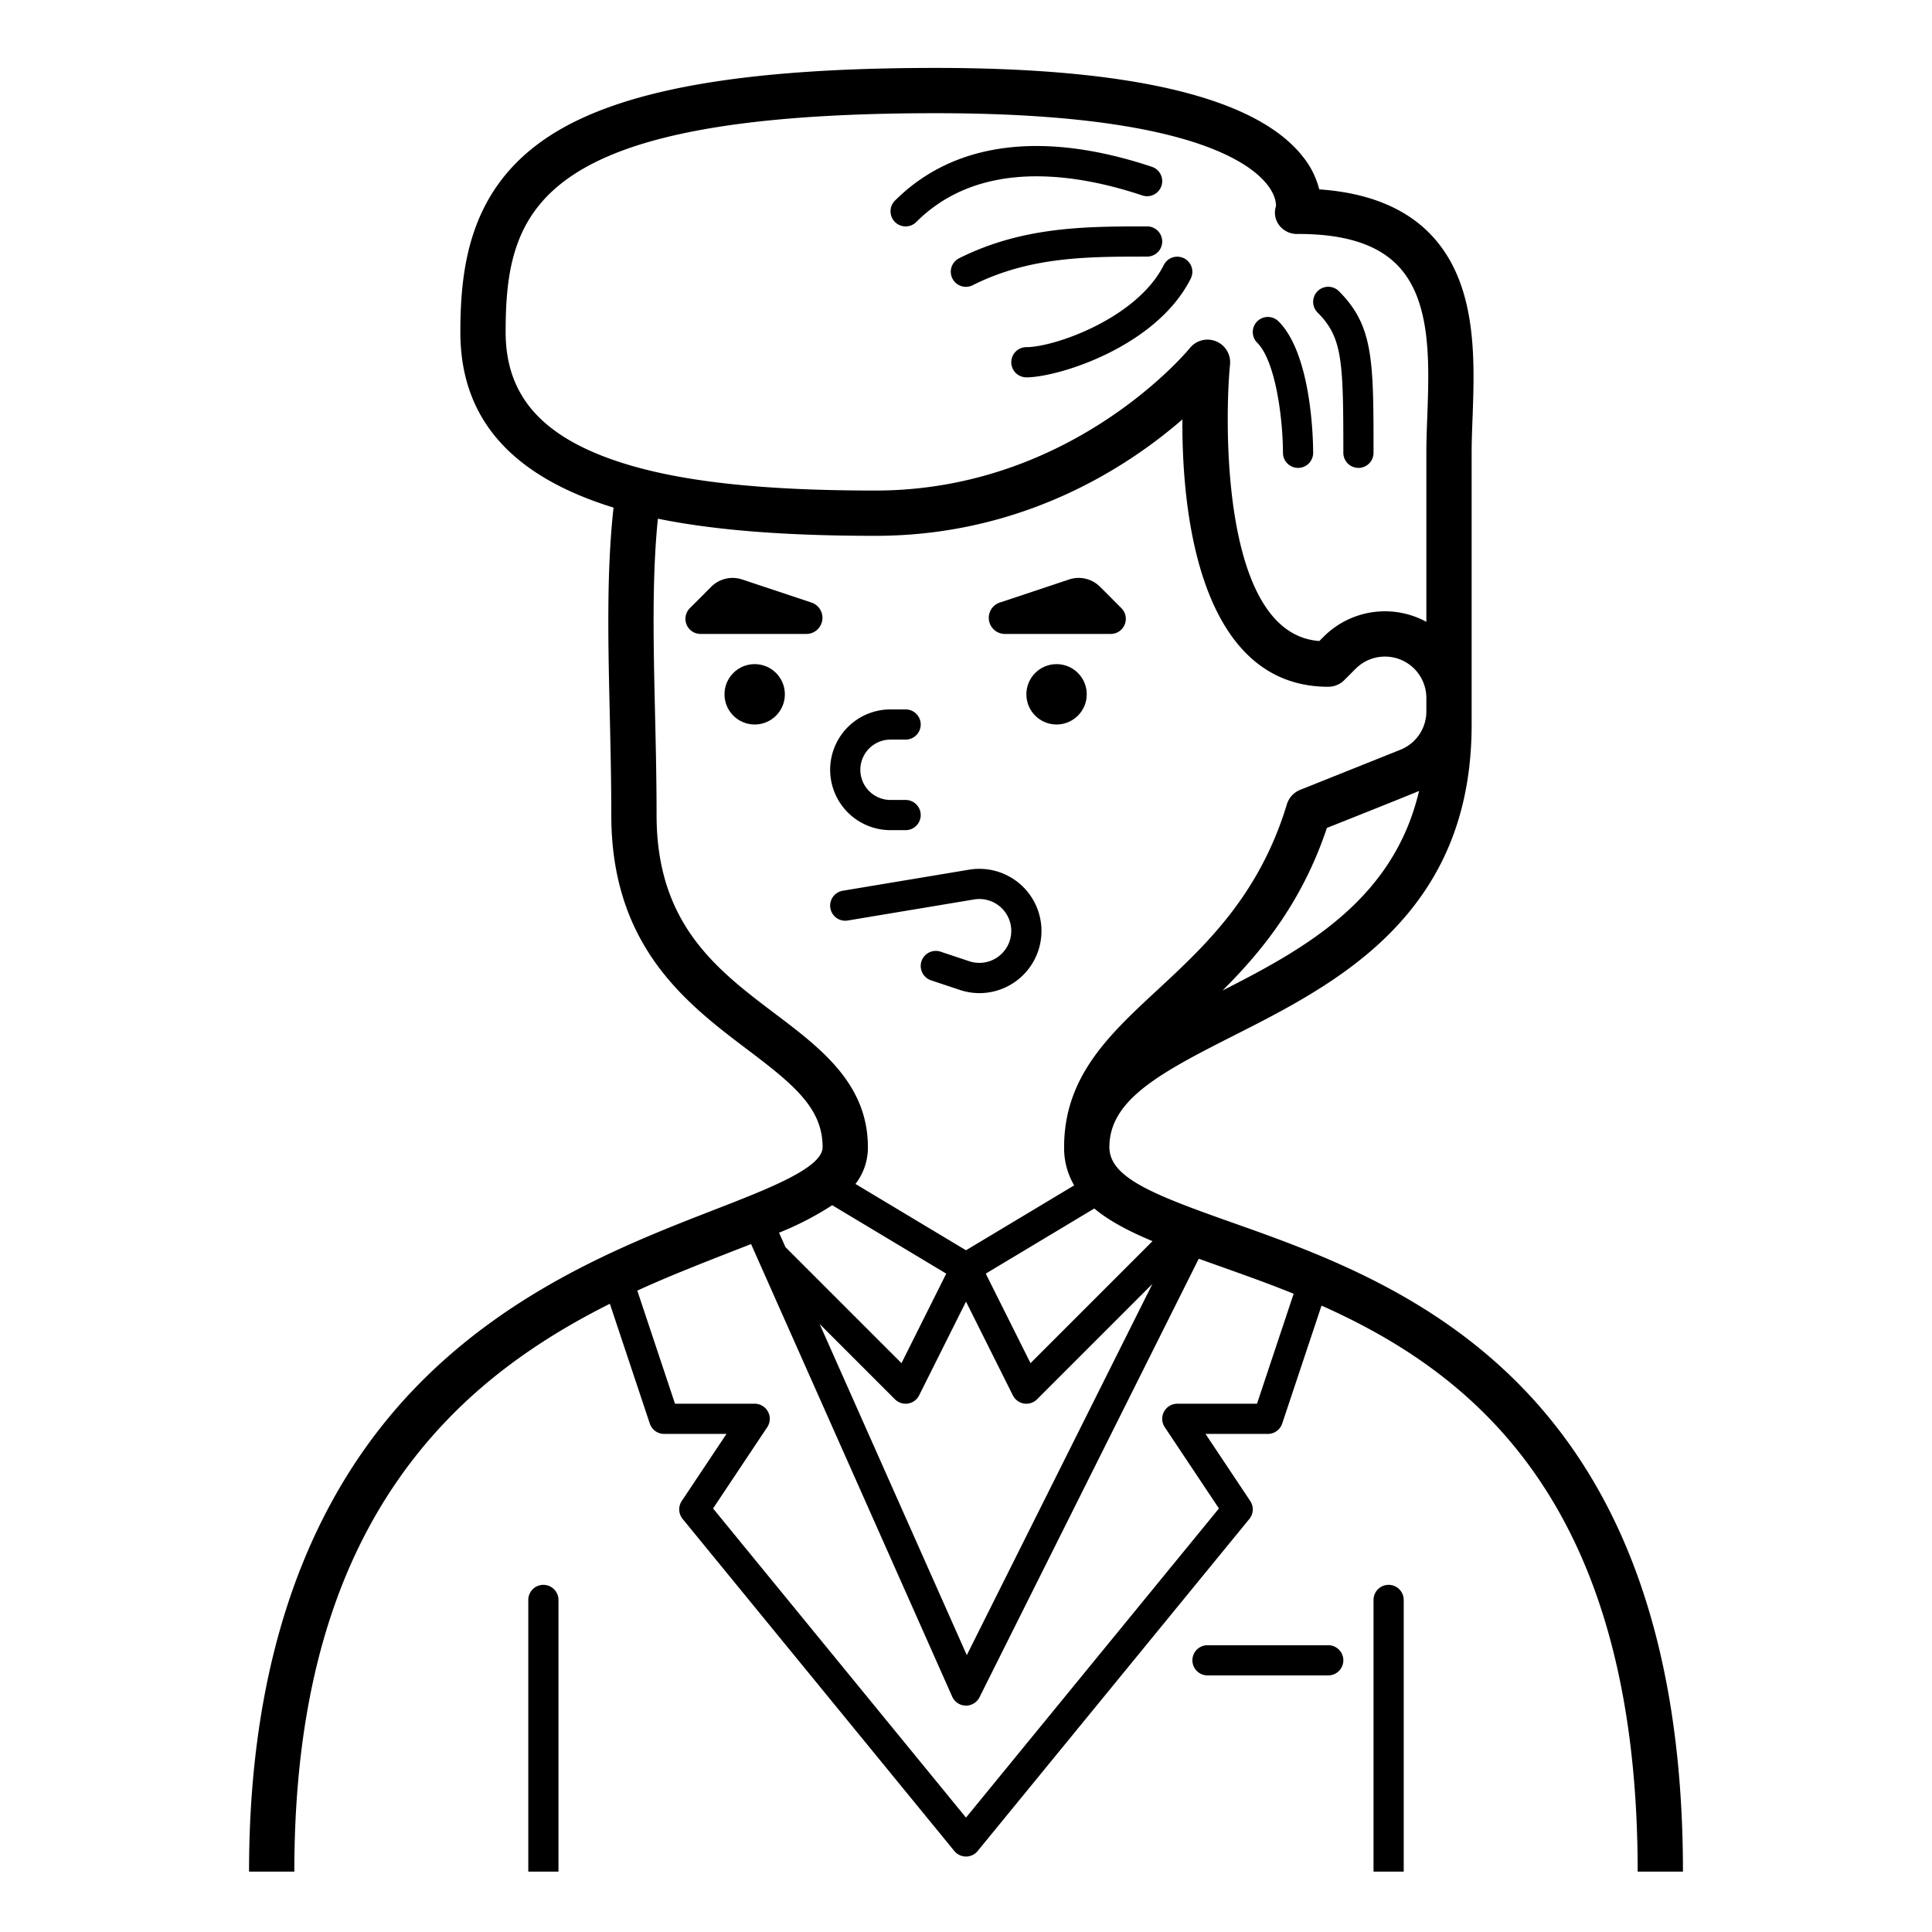 <?xml version="1.0" encoding="UTF-8"?>
<svg xmlns="http://www.w3.org/2000/svg" viewBox="0 0 512 512" width="512" height="512"><g id="Out_line" data-name="Out line"><circle cx="280" cy="184" r="8"/><circle cx="200" cy="184" r="8"/><path d="M215.04,159.68l-18.372-6.117a8,8,0,0,0-8.189,1.938l-5.664,5.673A4,4,0,0,0,185.646,168h28.045a4.269,4.269,0,0,0,1.349-8.32Z"/><path d="M266.309,168h28.045a4,4,0,0,0,2.831-6.826l-5.664-5.673a8,8,0,0,0-8.189-1.938l-18.372,6.117A4.269,4.269,0,0,0,266.309,168Z"/><path d="M236,220h4a4,4,0,0,0,0-8h-4a8,8,0,0,1,0-16h4a4,4,0,0,0,0-8h-4a16,16,0,0,0,0,32Z"/><path d="M220.054,240.658a3.997,3.997,0,0,0,4.604,3.288l33.49-5.582a8.461,8.461,0,1,1-1.285,16.374l-7.598-2.533a4,4,0,0,0-2.53,7.59l7.598,2.533a16.608,16.608,0,0,0,5.258.862,16.47,16.47,0,1,0-2.759-32.717l-33.49,5.582A4.001,4.001,0,0,0,220.054,240.658Z"/><path d="M272,92a4,4,0,0,0,0,8c8.392,0,34.502-8.06,43.578-26.211a4,4,0,0,0-7.155-3.578C301.346,84.365,279.409,92,272,92Z"/><path d="M304,60c-16.196,0-32.944,0-49.789,8.422a4,4,0,1,0,3.578,7.155C272.944,68,288.029,68,304,68a4,4,0,0,0,0-8Z"/><path d="M240,60a3.989,3.989,0,0,0,2.829-1.171c16.738-16.739,41.817-13.064,59.906-7.034a4,4,0,1,0,2.53-7.59c-29.013-9.669-52.557-6.569-68.094,8.966A4,4,0,0,0,240,60Z"/><path d="M340,120.001a4.001,4.001,0,0,0,4,3.998h.001A3.999,3.999,0,0,0,348,120c0-2.626-.257-25.914-9.171-34.829a4,4,0,0,0-5.657,5.657C338.133,95.79,339.993,111.356,340,120.001Z"/><path d="M356,120a4,4,0,0,0,8,0c0-24.493,0-33.657-9.171-42.829a4,4,0,0,0-5.657,5.657C355.75,89.406,356,95.452,356,120Z"/><path d="M352,436H320a4,4,0,0,0,0,8h32a4,4,0,0,0,0-8Z"/><path d="M148,424a4,4,0,0,0-8,0v72h8Z"/><path d="M372,424a4,4,0,0,0-8,0v72h8Z"/><path d="M326.336,323.921C305.685,316.613,294,312.084,294,304c0-12.375,13.076-19.495,32.477-29.311,13.861-7.013,29.571-14.96,41.902-27.402C382.928,232.61,390,214.525,390,192V120c0-2.76.112-5.783.23-8.983.592-16.04,1.33-36.003-11.15-48.952-6.76-7.014-16.657-10.999-29.472-11.878a22.529,22.529,0,0,0-4.279-8.599C333.108,25.936,300.362,18,248,18c-50.827,0-83.32,5.708-102.259,17.962C124.82,49.499,122,69.864,122,88c0,21.076,11.375,37.5,40.599,46.524-1.87,16.774-1.453,35.278-1.005,54.765C161.793,197.989,162,206.985,162,216c0,34.878,20.062,50.043,36.182,62.229C210.469,287.517,218,293.731,218,304c0,5.46-13.99,10.895-28.801,16.648-22.531,8.752-53.388,20.739-78.556,46.517C81.02,397.506,66,440.852,66,496H78c0-52.636,13.486-92.036,41.229-120.452,13.043-13.358,27.989-22.823,42.392-30.034l10.584,31.751A4,4,0,0,0,176,380h16.526l-11.854,17.781a4,4,0,0,0,.232,4.751l72,88a3.999,3.999,0,0,0,6.191,0l72-88a4,4,0,0,0,.232-4.751L319.474,380H336a4,4,0,0,0,3.795-2.735l10.422-31.266C390.413,363.923,434,398.349,434,496h12C446,366.269,371.092,339.76,326.336,323.921Zm-75.571,13.603L238.904,361.248l-30.751-30.751-1.698-3.82a81.361,81.361,0,0,0,14.091-7.283Zm39.231-17.257c3.987,3.332,9.28,6.077,15.429,8.65L273.096,361.248l-11.861-23.723Zm-52.825,50.561a4.001,4.001,0,0,0,6.406-1.04L256,344.944l12.422,24.845a4,4,0,0,0,6.406,1.04l30.57-30.57-49.186,98.372L217.205,350.862Zm86.801-108.323c10.365-10.334,21.115-23.437,27.665-43.096,0,0,21.425-8.503,24.427-9.802C369.303,238.427,345.87,251.381,323.972,262.506ZM134,88c0-32.862,8.395-58,114-58,62.233,0,81.449,11.501,87.364,18.357,2.789,3.232,2.812,5.725,2.772,6.313a5.506,5.506,0,0,0,.89,5.064A5.914,5.914,0,0,0,344,62c12.349,0,20.998,2.745,26.439,8.392,8.94,9.276,8.334,25.695,7.798,40.182C378.116,113.888,378,117.018,378,120v44.794a22.957,22.957,0,0,0-27.213,3.934l-1.148,1.148c-26.472-1.876-25.012-59.734-23.668-73.279a6.002,6.002,0,0,0-10.648-4.354C315.017,92.621,284.286,130,232,130c-32.407,0-54.945-2.742-70.926-8.63C142.603,114.565,134,103.961,134,88Zm71.418,180.656C189.972,256.98,174,244.906,174,216c0-9.153-.208-18.219-.41-26.987-.423-18.431-.826-35.964.756-51.553C189.454,140.535,208.266,142,232,142c39.138,0,66.921-18.319,81.346-30.848C313.167,143.667,321,182,352,182a6.001,6.001,0,0,0,4.243-1.757l3.029-3.029A10.971,10.971,0,0,1,378,184.971v3.54a10.918,10.918,0,0,1-6.897,10.186l-26.553,10.624a6,6,0,0,0-3.513,3.829c-7.341,24.2-21.684,37.496-34.339,49.228C293.997,274.151,282,285.272,282,304a19.523,19.523,0,0,0,2.664,10.137L256,331.335l-29.298-17.579A15.629,15.629,0,0,0,230,304C230,287.238,217.503,277.791,205.418,268.656ZM333.117,372H312a4,4,0,0,0-3.328,6.219l14.359,21.538L256,481.683l-67.031-81.926,14.359-21.538A4,4,0,0,0,200,372H178.883l-9.99-29.97c8.782-4.03,17.912-7.563,30.147-12.341l53.305,119.936a4,4,0,0,0,3.564,2.375c.03 0.0.061.001.091.001a4,4,0,0,0,3.577-2.211L317.682,333.581c12.925,4.608,18.022,6.387,25.149,9.278Z"/></g></svg>
